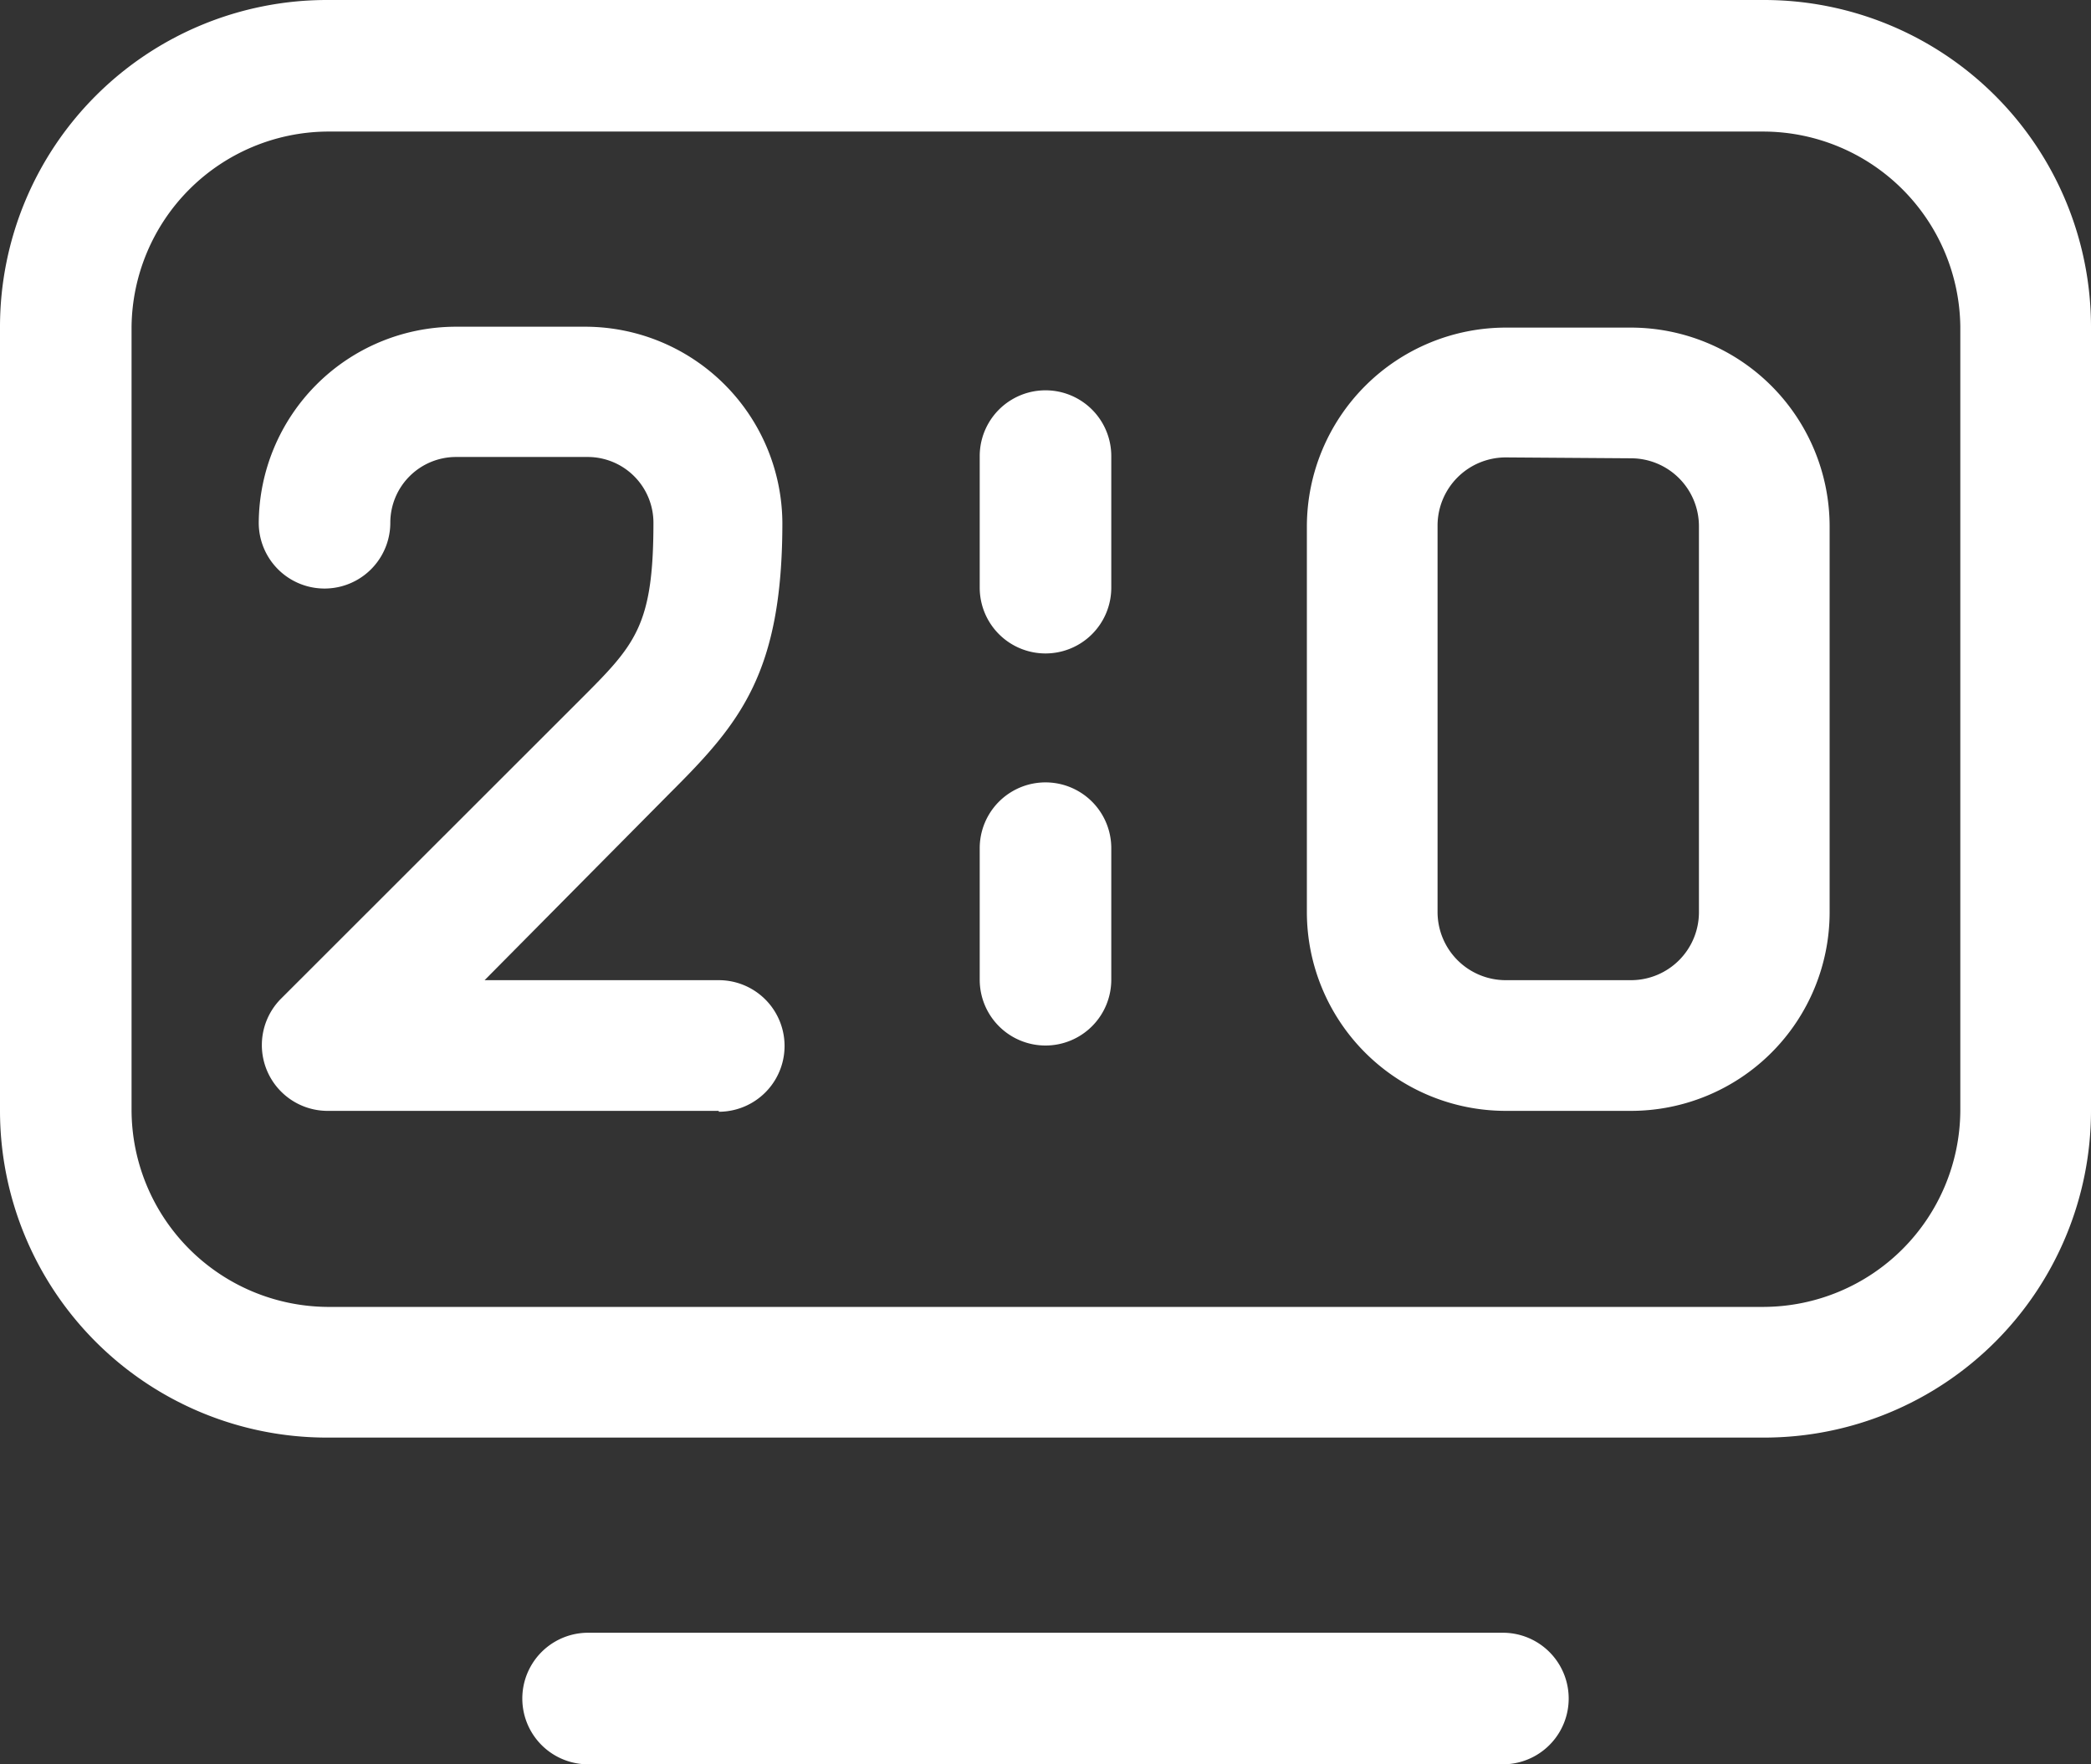 <svg xmlns="http://www.w3.org/2000/svg" viewBox="0 0 95.36 80.46"><rect x="0" y="0" width="95.36" height="80.46" fill="#333333" stroke="none"/><defs><style>.cls-1{fill:#fff;}</style></defs><g id="Слой_2" data-name="Слой 2"><g id="Layer_1" data-name="Layer 1"><path class="cls-1" d="M68.54,80.46H26.82a3,3,0,0,1,0-6H68.54a3,3,0,0,1,0,6Z"/><path class="cls-1" d="M80.46,65.56H14.9A14.91,14.91,0,0,1,0,50.66V14.9A14.91,14.91,0,0,1,14.9,0H80.46a14.91,14.91,0,0,1,14.9,14.9V50.66A14.91,14.91,0,0,1,80.46,65.56ZM14.9,6A9,9,0,0,0,6,14.9V50.66A9,9,0,0,0,14.9,59.6H80.46a9,9,0,0,0,8.94-8.94V14.9A9,9,0,0,0,80.46,6Z"/><path class="cls-1" d="M47.68,29.8a3,3,0,0,1-3-3v-6a3,3,0,1,1,6,0v6A3,3,0,0,1,47.68,29.8Z"/><path class="cls-1" d="M47.68,47.68a3,3,0,0,1-3-3v-6a3,3,0,1,1,6,0v6A3,3,0,0,1,47.68,47.68Z"/><path class="cls-1" d="M32.78,50.66H14.9a3,3,0,0,1-2.11-5.09L26.45,31.92c2.51-2.51,3.35-3.35,3.35-8.08a3,3,0,0,0-3-3h-6a3,3,0,0,0-3,3,3,3,0,1,1-6,0,9,9,0,0,1,8.94-8.94h6a9,9,0,0,1,8.94,8.94c0,6.85-1.93,9.14-5.09,12.29L22.1,44.7H32.78a3,3,0,0,1,0,6Z"/><path class="cls-1" d="M74.38,50.66H68.67A9.07,9.07,0,0,1,59.6,41.6V24a9.08,9.08,0,0,1,9.07-9.06h5.71A9.07,9.07,0,0,1,83.44,24V41.6A9.06,9.06,0,0,1,74.38,50.66Zm-5.71-29.8A3.11,3.11,0,0,0,65.56,24V41.6a3.11,3.11,0,0,0,3.11,3.1h5.71a3.1,3.1,0,0,0,3.1-3.1V24a3.1,3.1,0,0,0-3.1-3.1Z"/></g></g></svg>